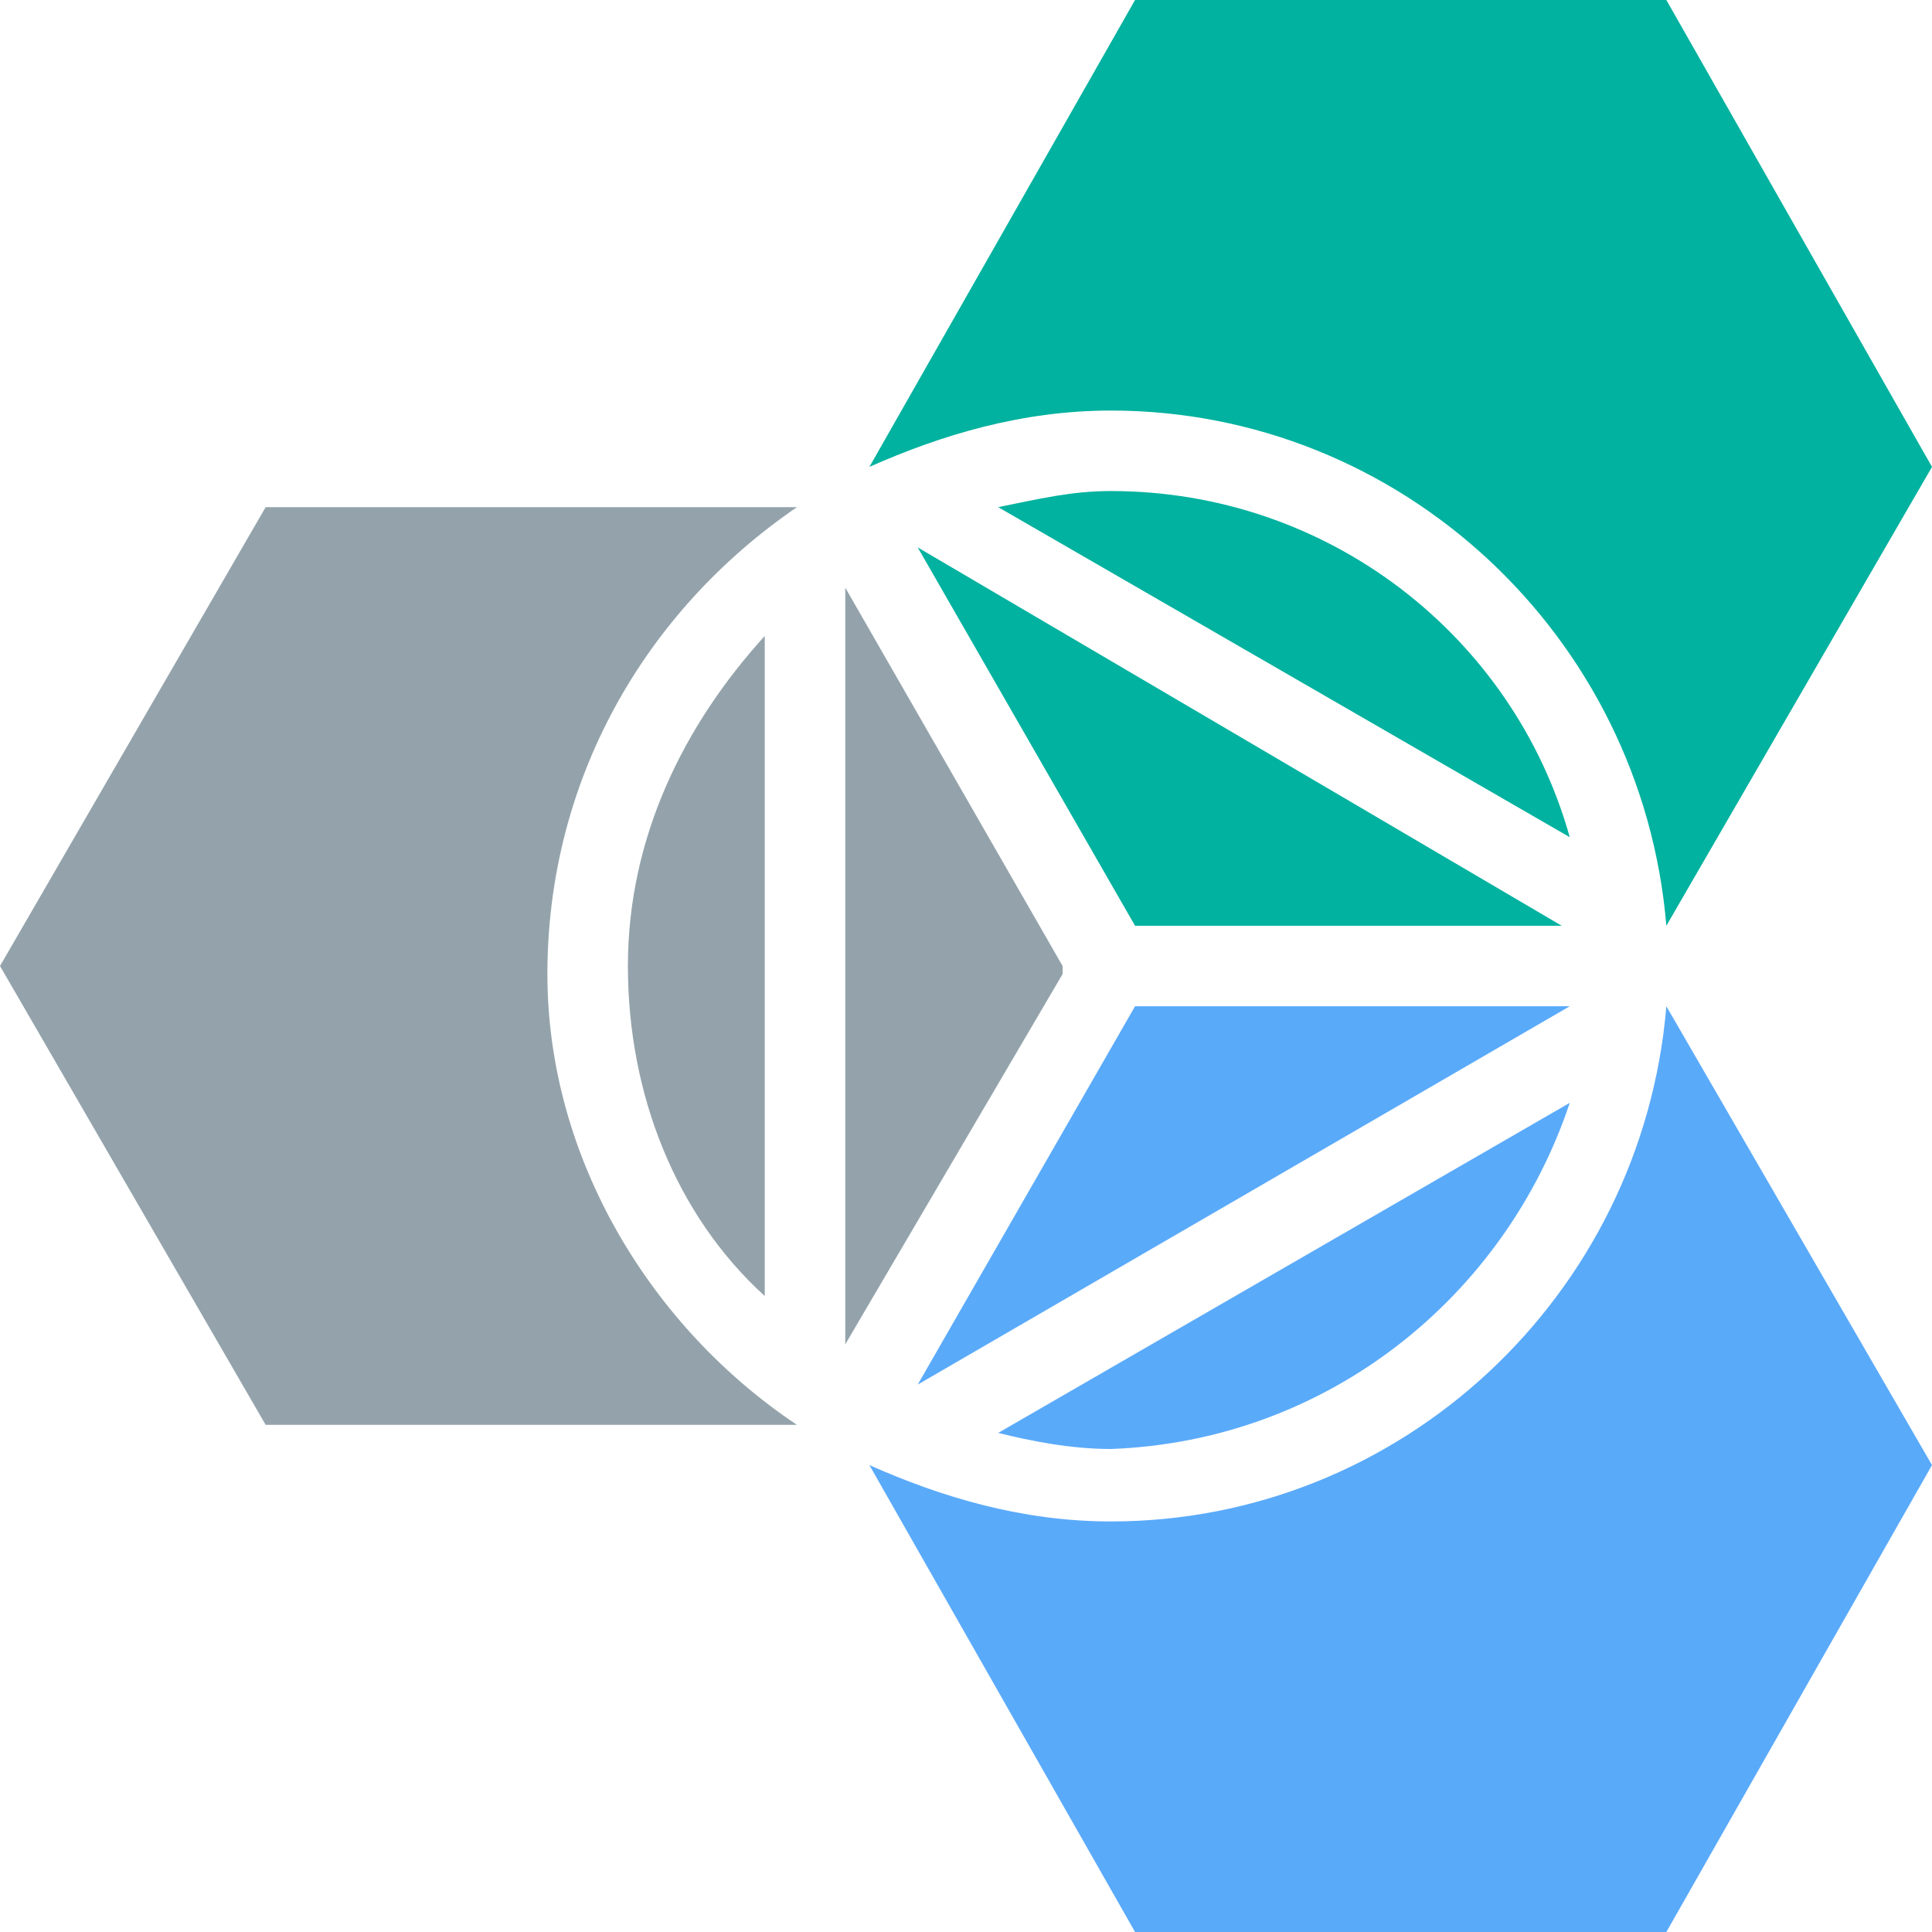 <?xml version="1.0" encoding="utf-8"?>
<!-- Generator: Adobe Illustrator 19.1.0, SVG Export Plug-In . SVG Version: 6.00 Build 0)  -->
<!DOCTYPE svg PUBLIC "-//W3C//DTD SVG 1.1//EN" "http://www.w3.org/Graphics/SVG/1.1/DTD/svg11.dtd">
<svg version="1.1" id="Layer_1" xmlns="http://www.w3.org/2000/svg" xmlns:xlink="http://www.w3.org/1999/xlink" x="0px" y="0px"
	 width="24px" height="24px" viewBox="0 0 24 24" style="enable-background:new 0 0 24 24;" xml:space="preserve">
<style type="text/css">
	.st0{fill:#00B29F;}
	.st1{fill:#94A3AB;}
	.st2{fill:#5AAAFA;}
</style>
<g>
	<g>
		<path class="st0" d="M20.7,11.5L24,5.8L20.7,0h-6.6l-3.3,5.8l0,0c0.9-0.4,1.9-0.7,3-0.7C17.4,5.1,20.4,7.9,20.7,11.5z"/>
	</g>
	<g>
		<path class="st0" d="M19.5,10.4c-0.7-2.5-3-4.3-5.7-4.3c-0.5,0-0.9,0.1-1.4,0.2L19.5,10.4z"/>
	</g>
	<g>
		<polygon class="st0" points="19.4,11.5 11.4,6.8 14.1,11.5 		"/>
	</g>
	<g>
		<path class="st1" d="M6.8,12.1C6.8,12,6.8,12,6.8,12.1c0-2.4,1.2-4.5,3.1-5.8l0,0H3.3L0,12l0,0l3.3,5.7h6.6
			C8.1,16.5,6.8,14.4,6.8,12.1z"/>
	</g>
	<g>
		<path class="st1" d="M7.8,12C7.8,12,7.8,12,7.8,12c0,1.6,0.6,3.1,1.7,4.1v-4.1V7.9C8.5,9,7.8,10.4,7.8,12z"/>
	</g>
	<g>
		<polygon class="st1" points="10.5,7.3 10.5,12.1 10.5,16.7 13.2,12.1 13.2,12 		"/>
	</g>
	<g>
		<polygon class="st2" points="11.4,17.2 19.5,12.5 14.1,12.5 		"/>
	</g>
	<g>
		<path class="st2" d="M13.8,18.9c-1.1,0-2.1-0.3-3-0.7l0,0l3.3,5.8h6.6l3.3-5.8l-3.3-5.7C20.4,16.1,17.4,18.9,13.8,18.9z"/>
	</g>
	<g>
		<path class="st2" d="M19.5,13.7l-7.1,4.1c0.4,0.1,0.9,0.2,1.4,0.2C16.5,17.9,18.7,16.1,19.5,13.7z"/>
	</g>
</g>
</svg>

